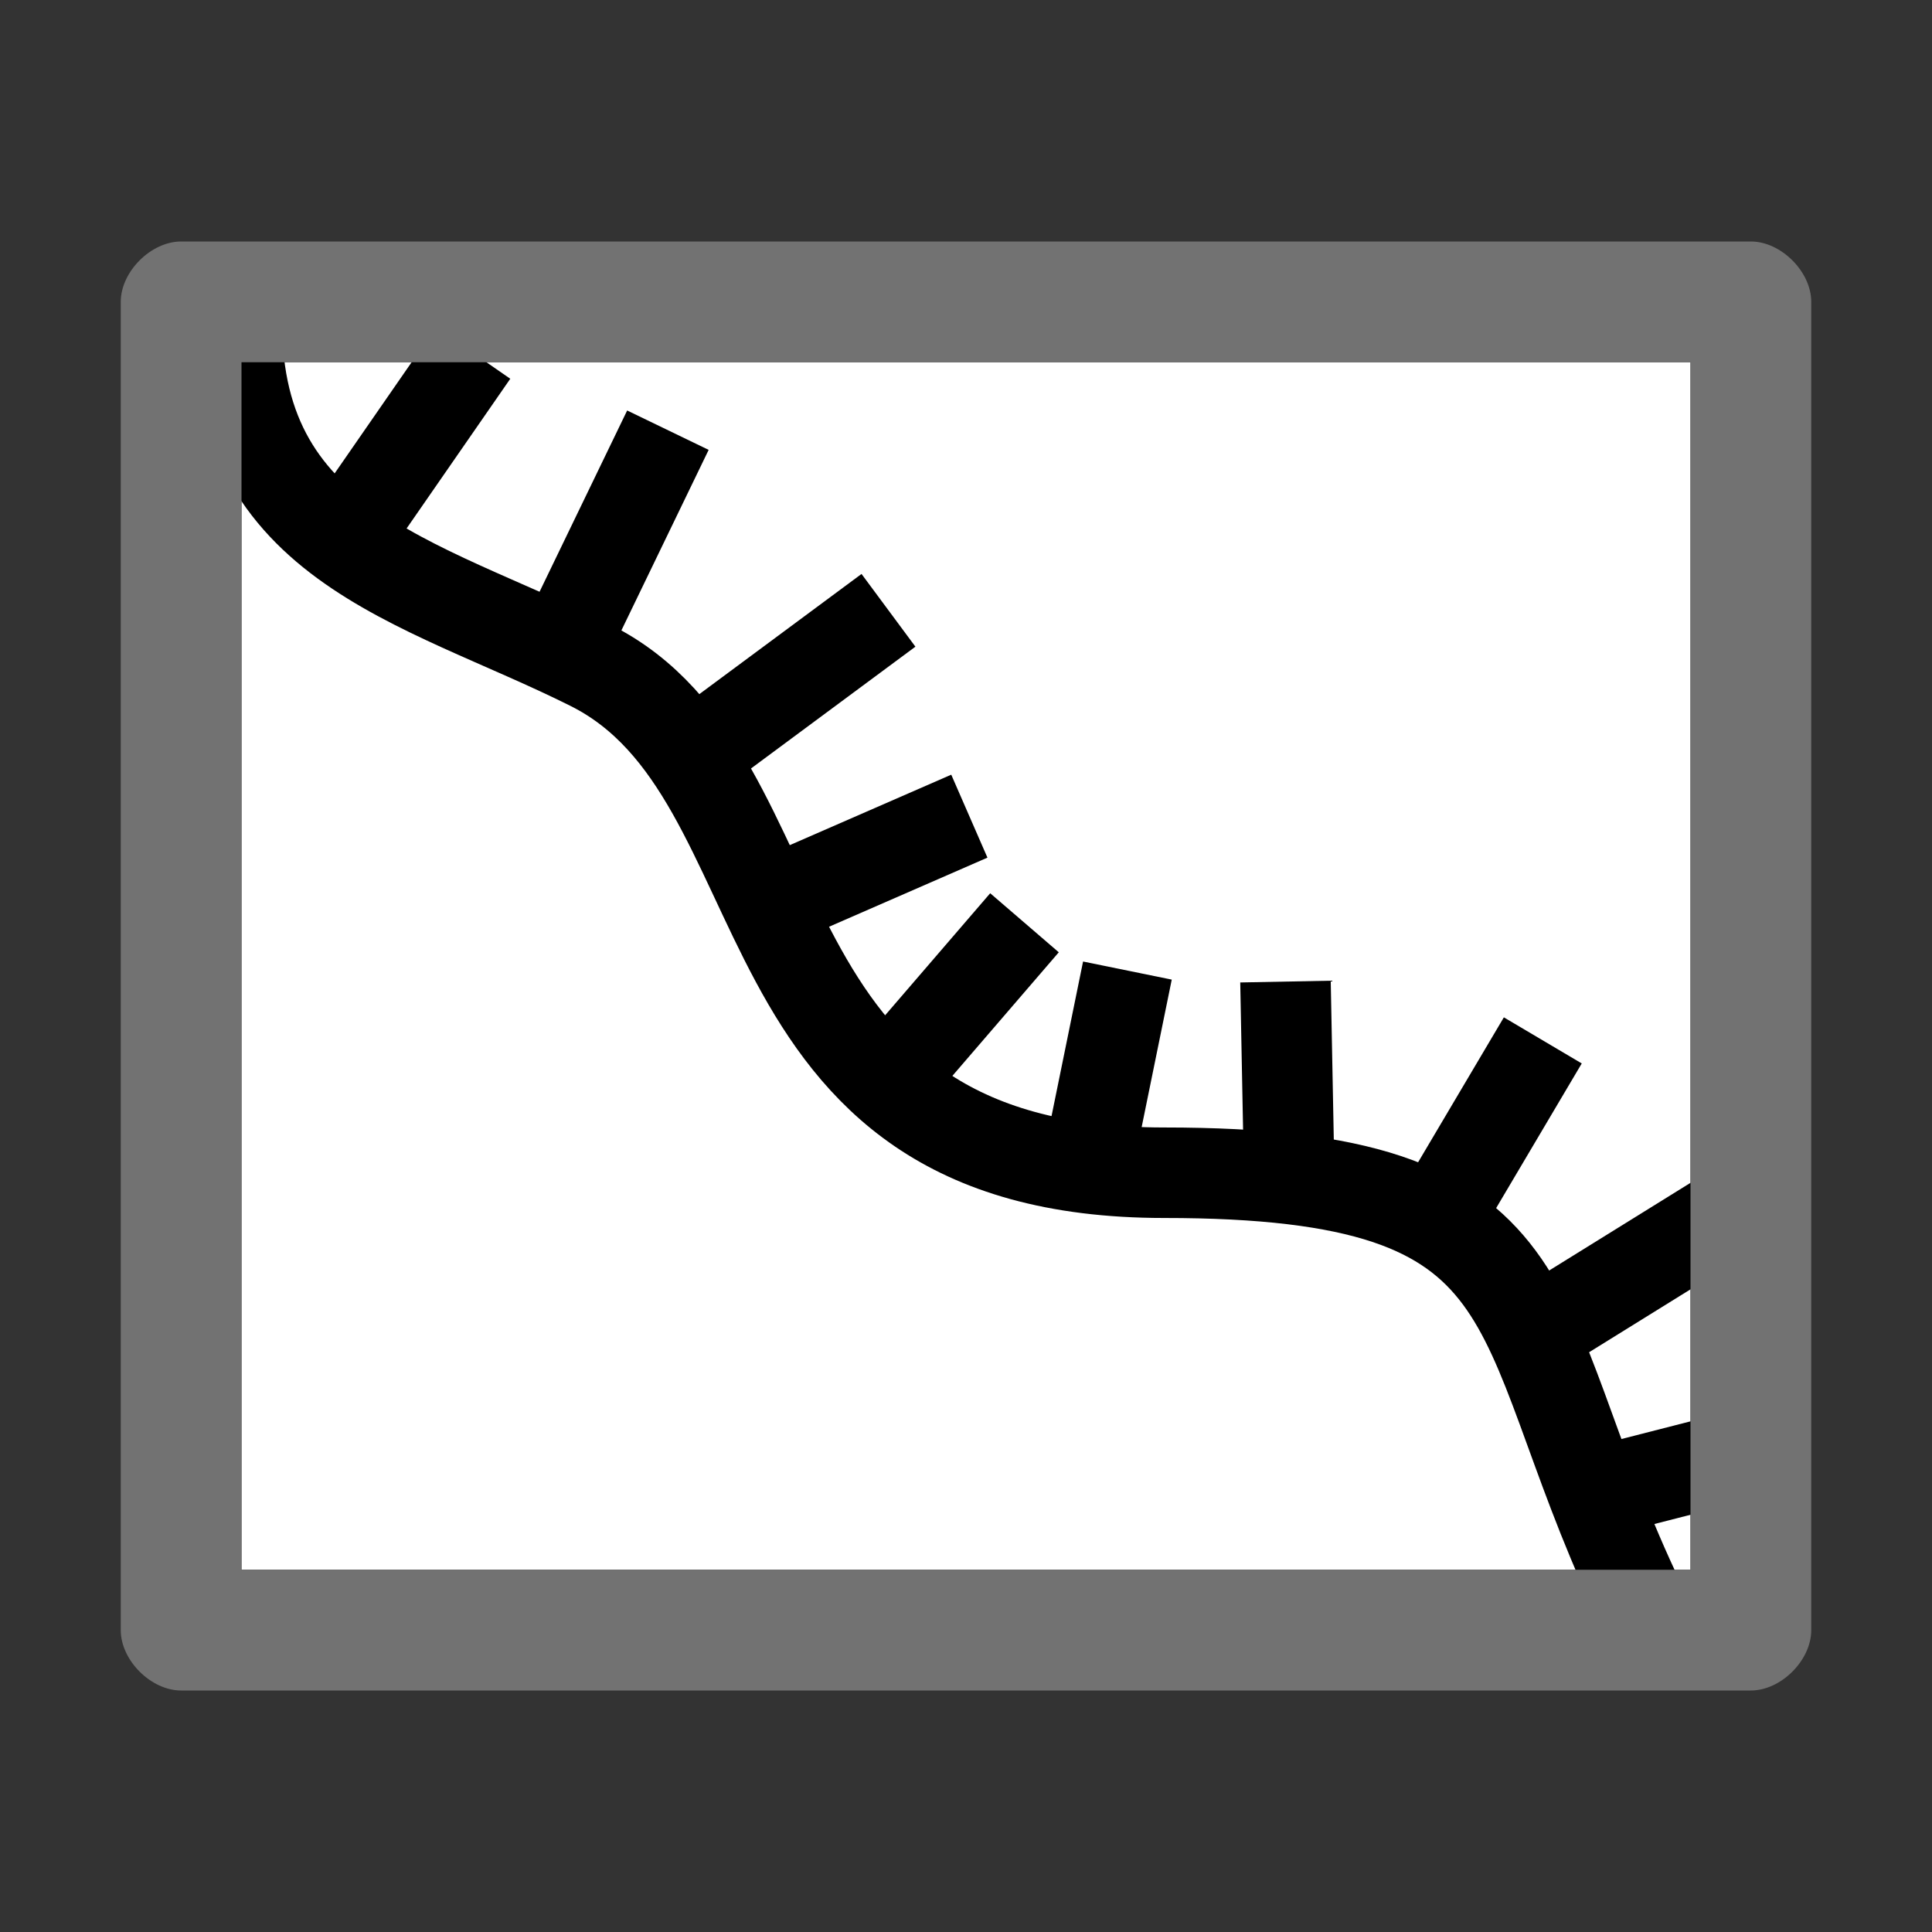 <?xml version="1.0" encoding="UTF-8" standalone="no"?>
<svg
   xmlns:dc="http://purl.org/dc/elements/1.1/"
   xmlns:cc="http://creativecommons.org/ns#"
   xmlns:rdf="http://www.w3.org/1999/02/22-rdf-syntax-ns#"
   xmlns:svg="http://www.w3.org/2000/svg"
   xmlns="http://www.w3.org/2000/svg"
   xmlns:sodipodi="http://sodipodi.sourceforge.net/DTD/sodipodi-0.dtd"
   xmlns:inkscape="http://www.inkscape.org/namespaces/inkscape"
   version="1.1"
   id="Layer_1"
   x="0px"
   y="0px"
   viewBox="0 0 32 32"
   style="enable-background:new 0 0 32 32;"
   xml:space="preserve"
   sodipodi:docname="item_cliff.svg"
   inkscape:version="1.0.2 (e86c870879, 2021-01-15, custom)"><rect x="0" y="0" width="32" height="32" fill="#333333" stroke="none"/><defs
   id="defs18" /><sodipodi:namedview
   pagecolor="#ffffff"
   bordercolor="#666666"
   borderopacity="1"
   objecttolerance="10"
   gridtolerance="10"
   guidetolerance="10"
   inkscape:pageopacity="0"
   inkscape:pageshadow="2"
   inkscape:window-width="2560"
   inkscape:window-height="1017"
   id="namedview16"
   showgrid="false"
   inkscape:zoom="6.640625"
   inkscape:cx="41.242405"
   inkscape:cy="25.459747"
   inkscape:window-x="-8"
   inkscape:window-y="-8"
   inkscape:window-maximized="1"
   inkscape:current-layer="Layer_1"
   inkscape:document-rotation="0" />
<style
   type="text/css"
   id="style2">
	.Yellow{fill:#FFB115;}
	.Red{fill:#D11C1C;}
	.Black{fill:#727272;}
	.Blue{fill:#1177D7;}
	.White{fill:#FFFFFF;}
	.Green{fill:#039C23;}
	.st0{opacity:0.75;}
	.st1{opacity:0.5;}
	.st2{opacity:0.25;}
	.st3{fill:#FFB115;}
</style>

<rect
   style="fill:#ffffff;stroke:none;stroke-width:1.5;stroke-miterlimit:22.926;stroke-dasharray:3, 1.5"
   id="rect850"
   width="24"
   height="20"
   x="4"
   y="6" /><g
   id="g924"
   transform="matrix(0.212,0,0,0.212,42.48,5.642)"
   style="stroke-width:7.071;stroke-miterlimit:22.926;stroke-dasharray:none;stroke:#000000"><path
     class="fil1 str1"
     d="m -181.809,-3.344 c -1.13,19.277 14.12,21.989 27.583,28.72 17.303,8.652 10.48,39.634 44.804,39.634 30.946,0 26.606,10.922 36.77,32.734"
     id="path456"
     style="clip-rule:evenodd;fill:none;fill-rule:evenodd;stroke:#000000;stroke-width:7.071;stroke-miterlimit:22.926;image-rendering:optimizeQuality;shape-rendering:geometricPrecision;text-rendering:geometricPrecision;stroke-dasharray:none" /><line
     class="fil1 str1"
     x1="-173.587"
     y1="15.65"
     x2="-163.417"
     y2="0.965"
     id="line458"
     style="clip-rule:evenodd;fill:none;fill-rule:evenodd;stroke:#000000;stroke-width:7.071;stroke-miterlimit:22.926;image-rendering:optimizeQuality;shape-rendering:geometricPrecision;text-rendering:geometricPrecision;stroke-dasharray:none" /><line
     class="fil1 str1"
     x1="-156.54"
     y1="24.262"
     x2="-148.195"
     y2="6.996"
     id="line460"
     style="clip-rule:evenodd;fill:none;fill-rule:evenodd;stroke:#000000;stroke-width:7.071;stroke-miterlimit:22.926;image-rendering:optimizeQuality;shape-rendering:geometricPrecision;text-rendering:geometricPrecision;stroke-dasharray:none" /><line
     class="fil1 str1"
     x1="-146.419"
     y1="32.521"
     x2="-130.963"
     y2="21.069"
     id="line462"
     style="clip-rule:evenodd;fill:none;fill-rule:evenodd;stroke:#000000;stroke-width:7.071;stroke-miterlimit:22.926;image-rendering:optimizeQuality;shape-rendering:geometricPrecision;text-rendering:geometricPrecision;stroke-dasharray:none" /><line
     class="fil1 str1"
     x1="-140.41"
     y1="44.031"
     x2="-124.644"
     y2="37.152"
     id="line464"
     style="clip-rule:evenodd;fill:none;fill-rule:evenodd;stroke:#000000;stroke-width:7.071;stroke-miterlimit:22.926;image-rendering:optimizeQuality;shape-rendering:geometricPrecision;text-rendering:geometricPrecision;stroke-dasharray:none" /><line
     class="fil1 str1"
     x1="-131.091"
     y1="57.973"
     x2="-120.336"
     y2="45.481"
     id="line466"
     style="clip-rule:evenodd;fill:none;fill-rule:evenodd;stroke:#000000;stroke-width:7.071;stroke-miterlimit:22.926;image-rendering:optimizeQuality;shape-rendering:geometricPrecision;text-rendering:geometricPrecision;stroke-dasharray:none" /><line
     class="fil1 str1"
     x1="-115.445"
     y1="64.654"
     x2="-112.295"
     y2="49.215"
     id="line468"
     style="clip-rule:evenodd;fill:none;fill-rule:evenodd;stroke:#000000;stroke-width:7.071;stroke-miterlimit:22.926;image-rendering:optimizeQuality;shape-rendering:geometricPrecision;text-rendering:geometricPrecision;stroke-dasharray:none" /><line
     class="fil1 str1"
     x1="-99.647"
     y1="65.491"
     x2="-99.945"
     y2="50.076"
     id="line470"
     style="clip-rule:evenodd;fill:none;fill-rule:evenodd;stroke:#000000;stroke-width:7.071;stroke-miterlimit:22.926;image-rendering:optimizeQuality;shape-rendering:geometricPrecision;text-rendering:geometricPrecision;stroke-dasharray:none" /><line
     class="fil1 str1"
     x1="-88.185"
     y1="68.77"
     x2="-79.841"
     y2="54.671"
     id="line472"
     style="clip-rule:evenodd;fill:none;fill-rule:evenodd;stroke:#000000;stroke-width:7.071;stroke-miterlimit:22.926;image-rendering:optimizeQuality;shape-rendering:geometricPrecision;text-rendering:geometricPrecision;stroke-dasharray:none" /><line
     class="fil1 str1"
     x1="-80.672"
     y1="77.633"
     x2="-66.342"
     y2="68.744"
     id="line474"
     style="clip-rule:evenodd;fill:none;fill-rule:evenodd;stroke:#000000;stroke-width:7.071;stroke-miterlimit:22.926;image-rendering:optimizeQuality;shape-rendering:geometricPrecision;text-rendering:geometricPrecision;stroke-dasharray:none" /><line
     class="fil1 str1"
     x1="-75.9"
     y1="90.028"
     x2="-61.163"
     y2="86.255"
     id="line476"
     style="clip-rule:evenodd;fill:none;fill-rule:evenodd;stroke:#000000;stroke-width:7.071;stroke-miterlimit:22.926;image-rendering:optimizeQuality;shape-rendering:geometricPrecision;text-rendering:geometricPrecision;stroke-dasharray:none" /></g><g
   id="Images">
	<path
   class="Black"
   d="M29,4H3C2.5,4,2,4.5,2,5v22c0,0.5,0.5,1,1,1h26c0.5,0,1-0.5,1-1V5C30,4.5,29.5,4,29,4z M28,26H4V6h24V26z"
   id="path4" />
	
	
	<g
   class="st1"
   id="g12">
		
	</g>
</g></svg>
